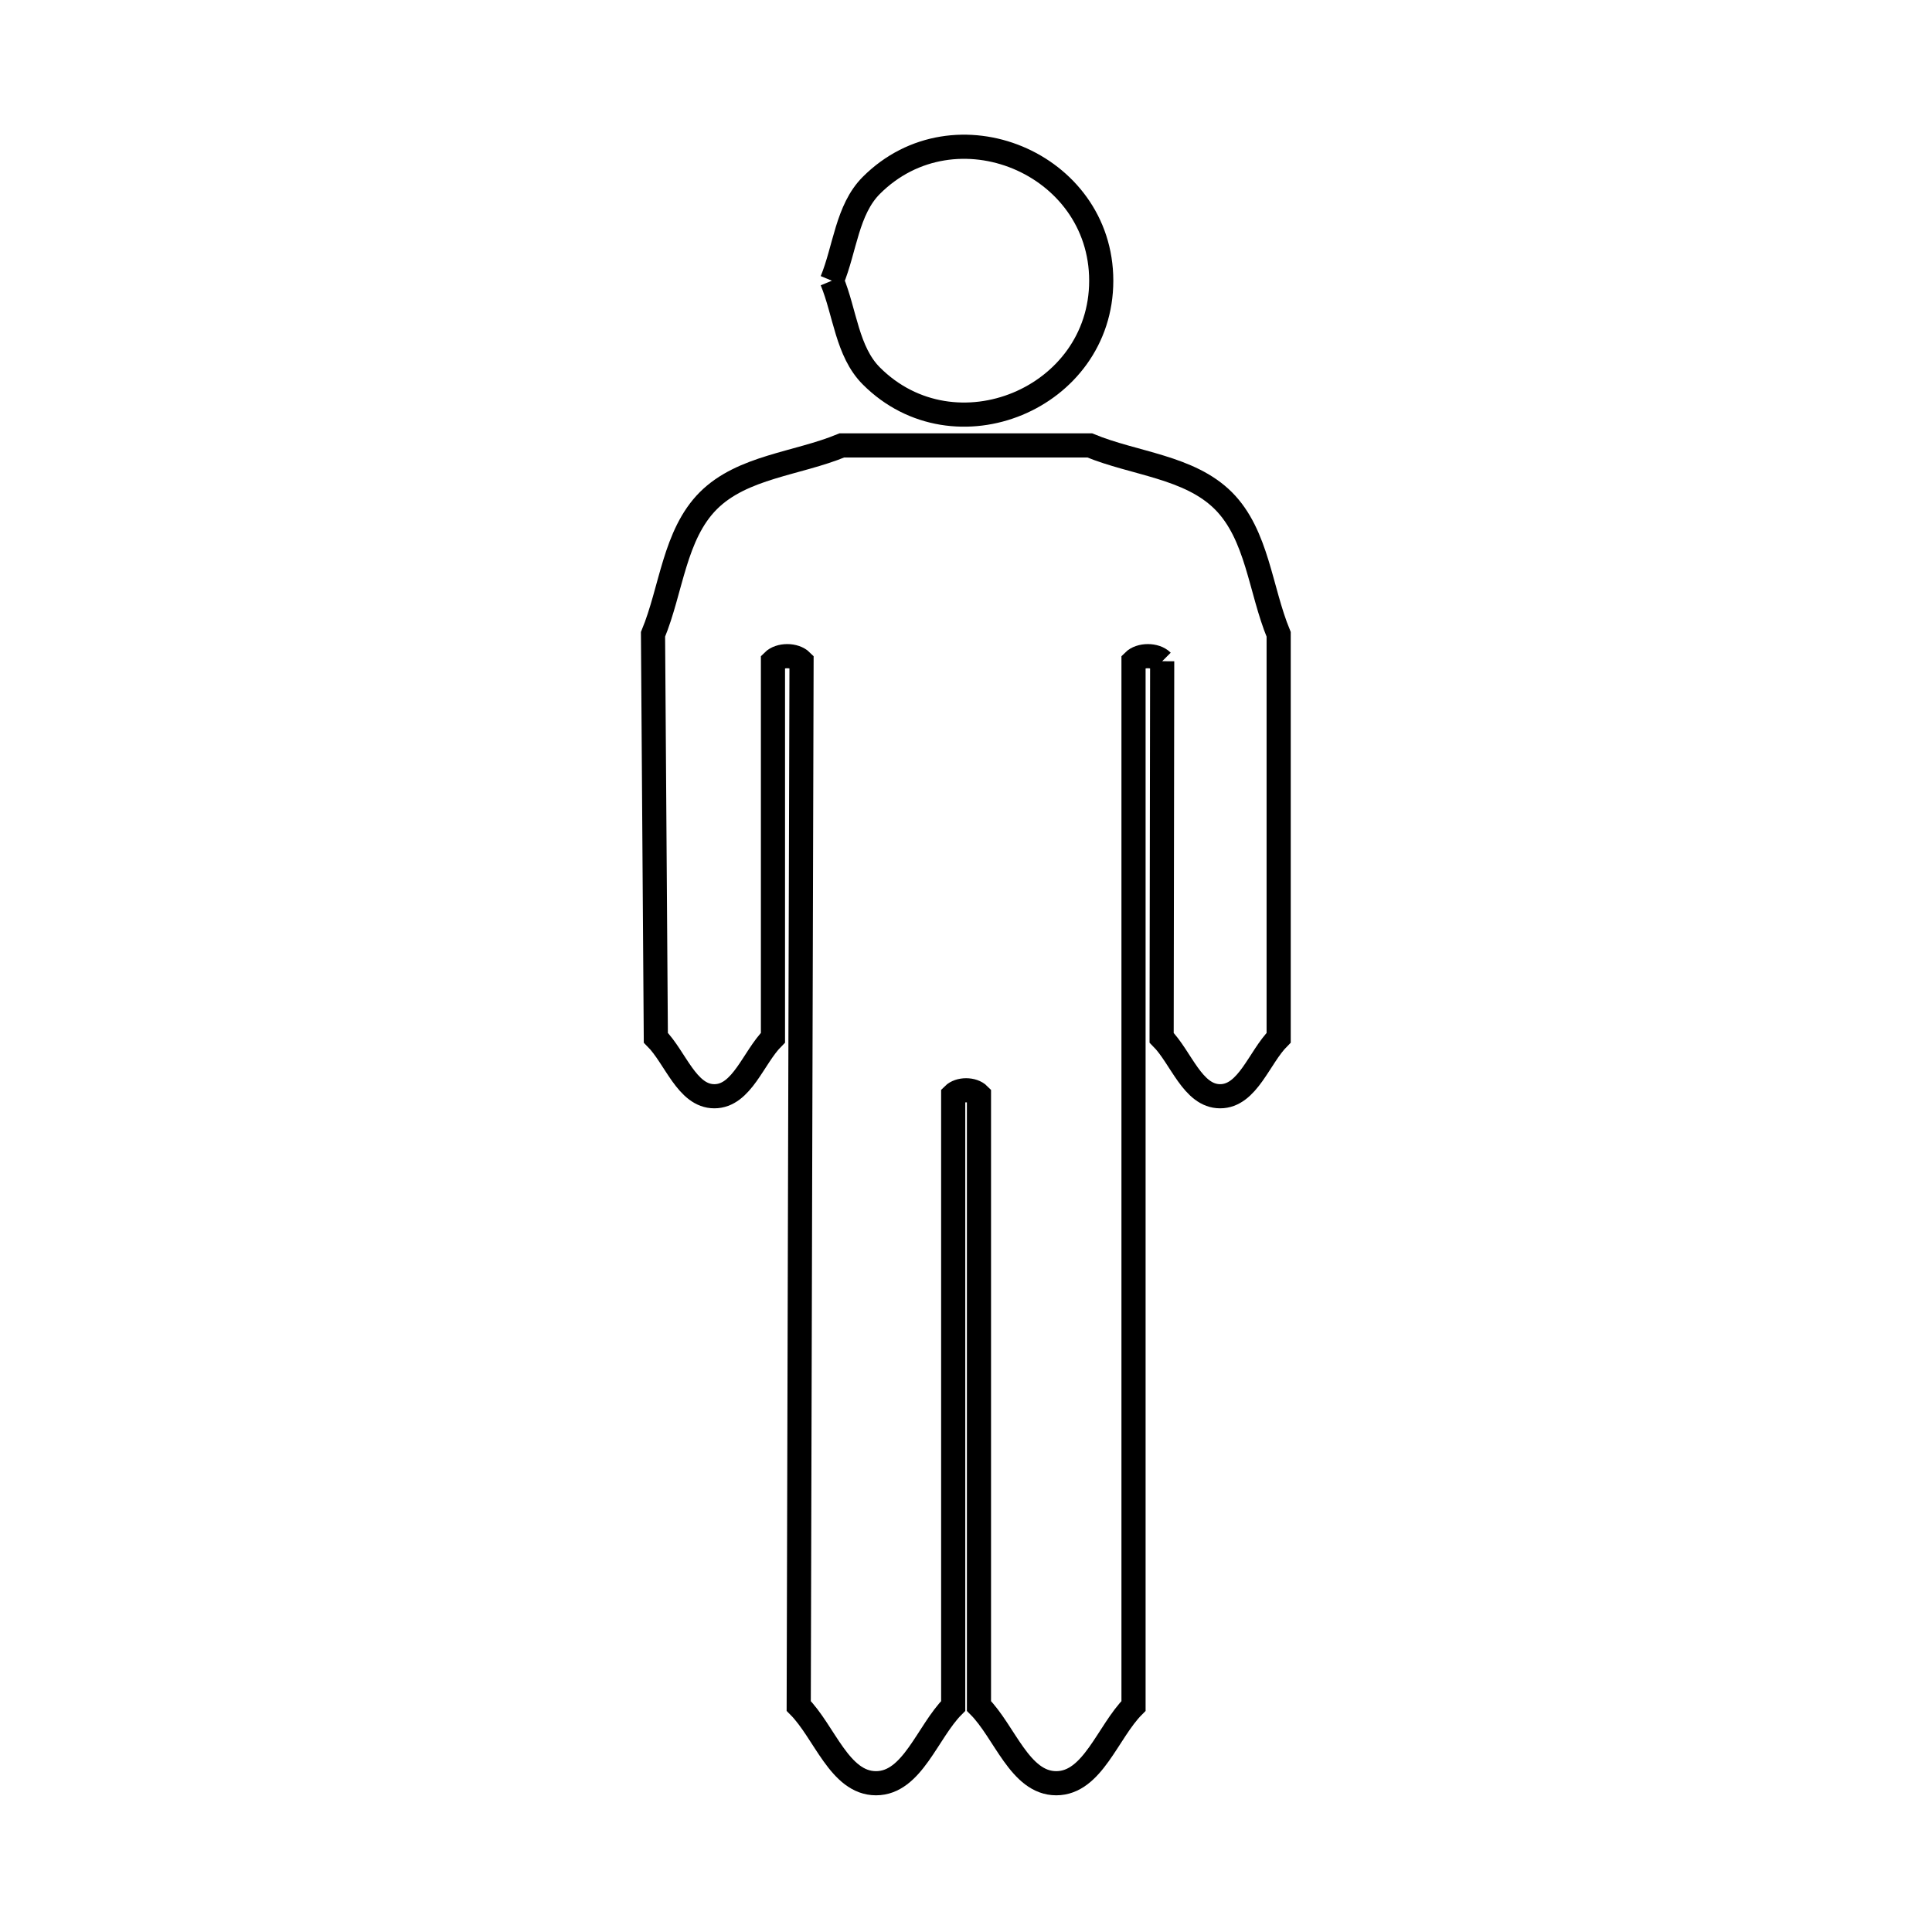 <svg xmlns="http://www.w3.org/2000/svg" viewBox="0.0 0.0 24.0 24.0" height="200px" width="200px"><path fill="none" stroke="black" stroke-width=".3" stroke-opacity="1.0"  filling="0" d="M10.334 3.487 L10.334 3.487 C10.497 3.092 10.522 2.605 10.824 2.303 C11.86 1.267 13.68 2.021 13.68 3.487 C13.68 4.952 11.86 5.707 10.824 4.67 C10.522 4.368 10.497 3.881 10.334 3.487 L10.334 3.487"></path>
<path fill="none" stroke="black" stroke-width=".3" stroke-opacity="1.0"  filling="0" d="M14.437 8.214 L14.437 8.214 C14.353 8.13 14.165 8.13 14.081 8.214 L14.081 14.703 L14.081 21.192 C13.761 21.512 13.574 22.152 13.121 22.152 C12.669 22.152 12.481 21.512 12.161 21.192 L12.161 17.397 L12.161 13.601 C12.086 13.525 11.917 13.525 11.841 13.601 L11.841 17.397 L11.841 21.192 C11.521 21.512 11.334 22.152 10.882 22.152 C10.429 22.152 10.242 21.512 9.922 21.192 L9.939 14.703 L9.957 8.214 C9.873 8.13 9.686 8.13 9.602 8.214 L9.602 12.891 C9.359 13.134 9.217 13.618 8.874 13.618 C8.532 13.618 8.39 13.134 8.147 12.891 L8.112 7.88 C8.341 7.327 8.376 6.644 8.799 6.22 C9.222 5.797 9.905 5.762 10.458 5.533 L13.537 5.533 C14.091 5.762 14.773 5.797 15.197 6.22 C15.62 6.644 15.655 7.326 15.884 7.88 L15.884 12.891 C15.642 13.134 15.5 13.618 15.157 13.618 C14.814 13.618 14.672 13.134 14.43 12.891 L14.437 8.214"></path></svg>